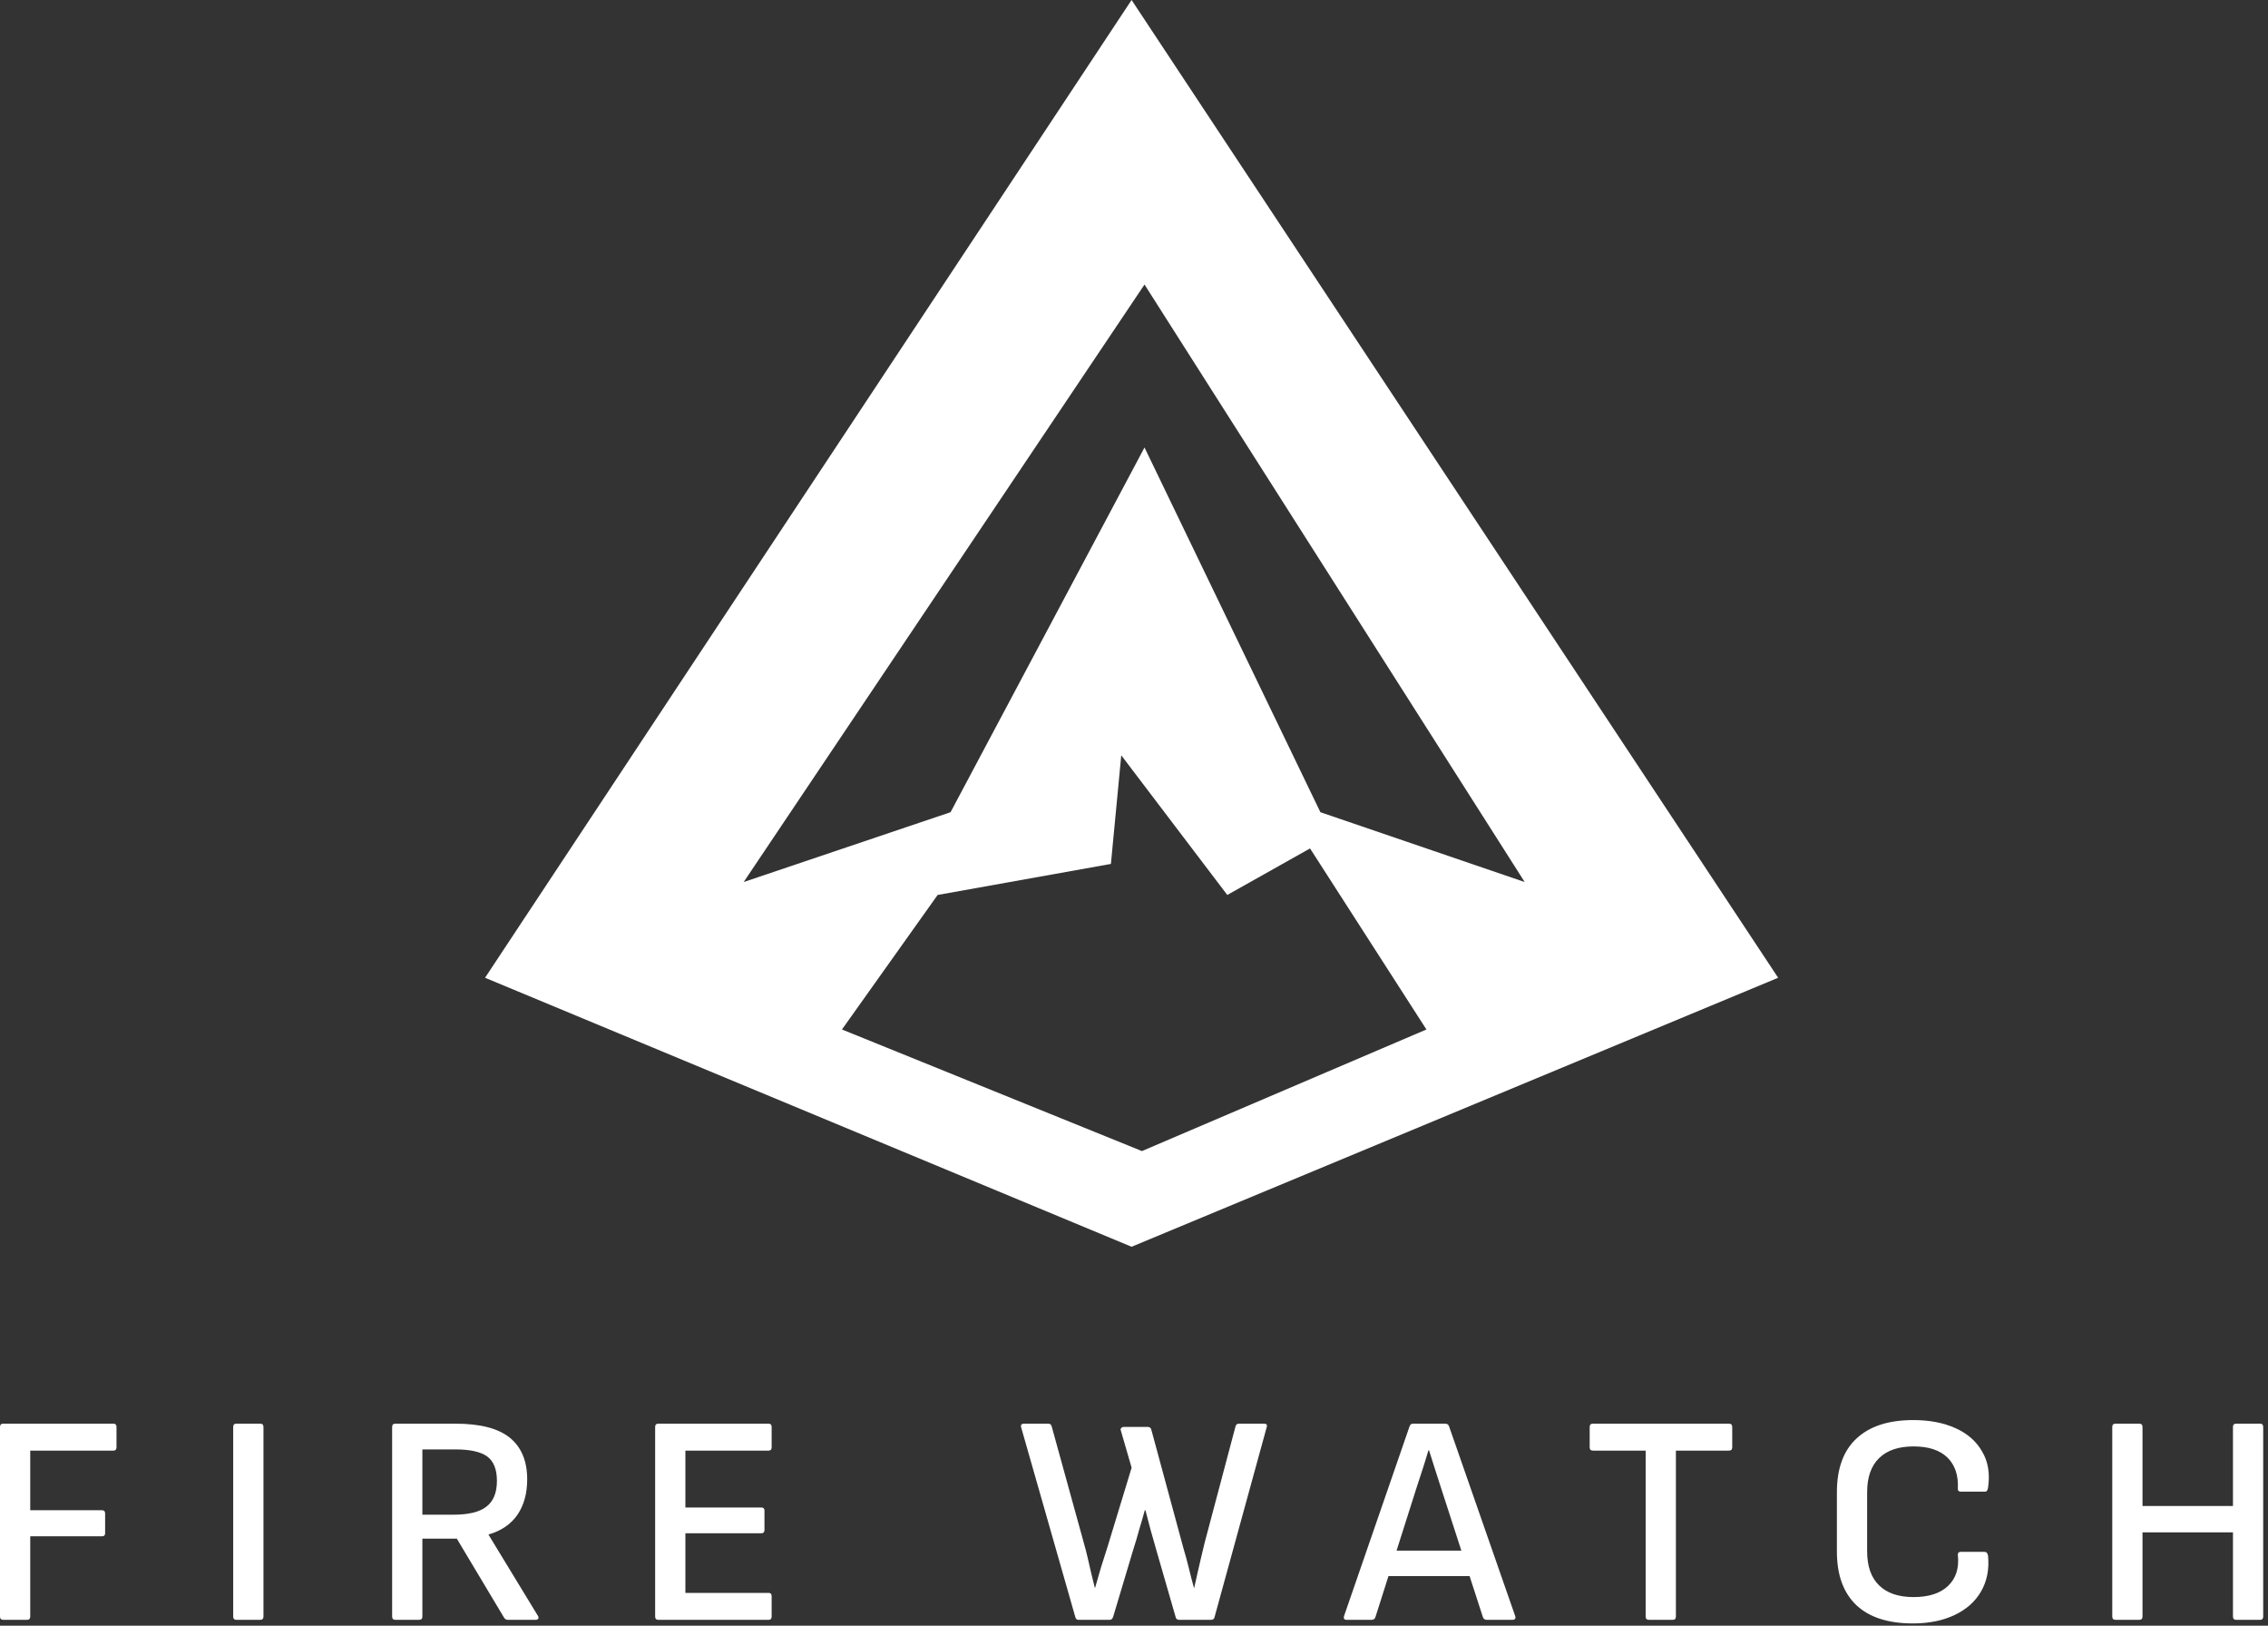 <svg width="60" height="43" viewBox="0 0 60 43" fill="none" xmlns="http://www.w3.org/2000/svg">
<rect x="0" y="0" width="60" height="43" fill="#333333" stroke="none"/>
<path fill-rule="evenodd" clip-rule="evenodd" d="M29.936 0L12.832 25.862L29.936 32.977L47.041 25.862L29.936 0ZM30.278 7.526L19.674 23.33L25.147 21.483L30.278 11.836L34.931 21.483L40.336 23.33L30.278 7.526ZM22.274 27.23L24.805 23.672L29.389 22.851L29.663 19.978L32.468 23.672L34.657 22.441L37.736 27.23L30.21 30.446L22.274 27.23Z" fill="white"/>
<path d="M55.967 42.845C55.909 42.845 55.88 42.816 55.88 42.758V37.743C55.88 37.685 55.909 37.656 55.967 37.656H56.593C56.651 37.656 56.68 37.685 56.68 37.743V39.834H59.073V37.743C59.073 37.685 59.102 37.656 59.16 37.656H59.794C59.846 37.656 59.873 37.685 59.873 37.743V42.758C59.873 42.816 59.846 42.845 59.794 42.845H59.16C59.102 42.845 59.073 42.816 59.073 42.758V40.532H56.68V42.758C56.68 42.816 56.651 42.845 56.593 42.845H55.967Z" fill="white"/>
<path d="M50.607 42.94C49.952 42.94 49.453 42.779 49.11 42.457C48.766 42.129 48.595 41.657 48.595 41.039V39.47C48.595 38.847 48.766 38.374 49.11 38.052C49.458 37.725 49.96 37.561 50.615 37.561C51.043 37.561 51.415 37.632 51.732 37.775C52.049 37.917 52.284 38.123 52.437 38.393C52.595 38.657 52.648 38.974 52.595 39.343C52.59 39.375 52.582 39.401 52.571 39.423C52.561 39.444 52.54 39.454 52.508 39.454H51.874C51.816 39.454 51.79 39.425 51.795 39.367C51.811 39.019 51.718 38.747 51.518 38.551C51.317 38.356 51.019 38.258 50.623 38.258C50.227 38.258 49.923 38.361 49.712 38.567C49.5 38.773 49.395 39.074 49.395 39.47V41.031C49.395 41.427 49.5 41.728 49.712 41.934C49.923 42.14 50.227 42.243 50.623 42.243C51.024 42.243 51.328 42.145 51.534 41.95C51.745 41.749 51.832 41.477 51.795 41.134C51.79 41.076 51.816 41.047 51.874 41.047H52.5C52.553 41.047 52.585 41.084 52.595 41.157C52.627 41.517 52.563 41.831 52.405 42.1C52.252 42.364 52.02 42.57 51.708 42.718C51.396 42.866 51.029 42.94 50.607 42.94Z" fill="white"/>
<path d="M43.623 42.845C43.565 42.845 43.536 42.816 43.536 42.758V38.369H42.142C42.084 38.369 42.055 38.34 42.055 38.282V37.743C42.055 37.685 42.084 37.656 42.142 37.656H45.739C45.797 37.656 45.826 37.685 45.826 37.743V38.282C45.826 38.34 45.797 38.369 45.739 38.369H44.336V42.758C44.336 42.816 44.307 42.845 44.249 42.845H43.623Z" fill="white"/>
<path d="M35.626 42.845C35.563 42.845 35.539 42.813 35.555 42.75L37.29 37.727C37.306 37.68 37.337 37.656 37.385 37.656H38.232C38.285 37.656 38.319 37.68 38.335 37.727L40.086 42.75C40.097 42.776 40.094 42.8 40.078 42.821C40.068 42.837 40.046 42.845 40.015 42.845H39.334C39.281 42.845 39.246 42.821 39.23 42.773L38.121 39.351C38.069 39.188 38.016 39.024 37.963 38.86C37.91 38.691 37.857 38.525 37.805 38.361H37.789C37.741 38.525 37.691 38.688 37.638 38.852C37.585 39.011 37.533 39.172 37.48 39.335L36.387 42.773C36.371 42.821 36.336 42.845 36.284 42.845H35.626ZM36.6 41.688L36.775 41.015H38.827L39.009 41.688H36.6Z" fill="white"/>
<path d="M28.535 42.845C28.487 42.845 28.458 42.821 28.448 42.773L27.014 37.751C26.998 37.688 27.024 37.656 27.093 37.656H27.727C27.78 37.656 27.811 37.68 27.822 37.727L28.67 40.801C28.707 40.928 28.741 41.06 28.773 41.197C28.804 41.334 28.836 41.472 28.868 41.609C28.899 41.741 28.931 41.87 28.963 41.997H28.971C29.023 41.812 29.076 41.63 29.129 41.45C29.187 41.266 29.245 41.084 29.303 40.904L29.937 38.821L29.652 37.838C29.641 37.812 29.644 37.791 29.66 37.775C29.676 37.754 29.697 37.743 29.723 37.743H30.365C30.418 37.743 30.449 37.77 30.46 37.822L31.308 40.952C31.36 41.126 31.408 41.3 31.45 41.474C31.492 41.649 31.537 41.823 31.585 41.997H31.593C31.619 41.876 31.648 41.746 31.68 41.609C31.712 41.472 31.743 41.334 31.775 41.197C31.807 41.06 31.838 40.928 31.87 40.801L32.686 37.727C32.697 37.68 32.728 37.656 32.781 37.656H33.438C33.507 37.656 33.531 37.688 33.51 37.751L32.131 42.773C32.121 42.821 32.089 42.845 32.036 42.845H31.197C31.144 42.845 31.112 42.821 31.102 42.773L30.595 41.015C30.542 40.835 30.492 40.658 30.444 40.484C30.397 40.304 30.349 40.125 30.302 39.945H30.286C30.238 40.12 30.188 40.294 30.135 40.468C30.088 40.642 30.035 40.819 29.977 40.999L29.446 42.773C29.435 42.8 29.422 42.818 29.406 42.829C29.396 42.84 29.377 42.845 29.351 42.845H28.535Z" fill="white"/>
<path d="M17.419 42.845C17.361 42.845 17.332 42.816 17.332 42.758V37.743C17.332 37.685 17.361 37.656 17.419 37.656H20.335C20.387 37.656 20.414 37.685 20.414 37.743V38.282C20.414 38.34 20.387 38.369 20.335 38.369H18.132V39.874H20.145C20.197 39.874 20.224 39.901 20.224 39.953V40.468C20.224 40.526 20.197 40.555 20.145 40.555H18.132V42.132H20.335C20.387 42.132 20.414 42.161 20.414 42.219V42.758C20.414 42.816 20.387 42.845 20.335 42.845H17.419Z" fill="white"/>
<path d="M10.461 42.845C10.403 42.845 10.374 42.816 10.374 42.758V37.743C10.374 37.685 10.403 37.656 10.461 37.656H12.045C12.7 37.656 13.181 37.78 13.487 38.028C13.793 38.276 13.947 38.644 13.947 39.13C13.947 39.504 13.859 39.819 13.685 40.072C13.511 40.32 13.257 40.492 12.925 40.587V40.595L14.232 42.742C14.248 42.768 14.25 42.792 14.24 42.813C14.229 42.834 14.205 42.845 14.168 42.845H13.44C13.392 42.845 13.358 42.826 13.336 42.789L12.085 40.698H11.174V42.758C11.174 42.816 11.145 42.845 11.087 42.845H10.461ZM11.174 40.064H11.99C12.396 40.064 12.69 39.993 12.869 39.85C13.054 39.708 13.146 39.481 13.146 39.169C13.146 38.868 13.062 38.654 12.893 38.527C12.724 38.401 12.439 38.337 12.037 38.337H11.174V40.064Z" fill="white"/>
<path d="M6.257 42.845C6.198 42.845 6.169 42.816 6.169 42.758V37.743C6.169 37.685 6.198 37.656 6.257 37.656H6.882C6.94 37.656 6.97 37.685 6.97 37.743V42.758C6.97 42.816 6.94 42.845 6.882 42.845H6.257Z" fill="white"/>
<path d="M0.087 42.845C0.029 42.845 0 42.816 0 42.758V37.743C0 37.685 0.029 37.656 0.087 37.656H3.002C3.055 37.656 3.082 37.685 3.082 37.743V38.282C3.082 38.34 3.055 38.369 3.002 38.369H0.8V39.946H2.701C2.754 39.946 2.781 39.975 2.781 40.033V40.556C2.781 40.608 2.754 40.635 2.701 40.635H0.8V42.758C0.8 42.816 0.771 42.845 0.713 42.845H0.087Z" fill="white"/>
</svg>
